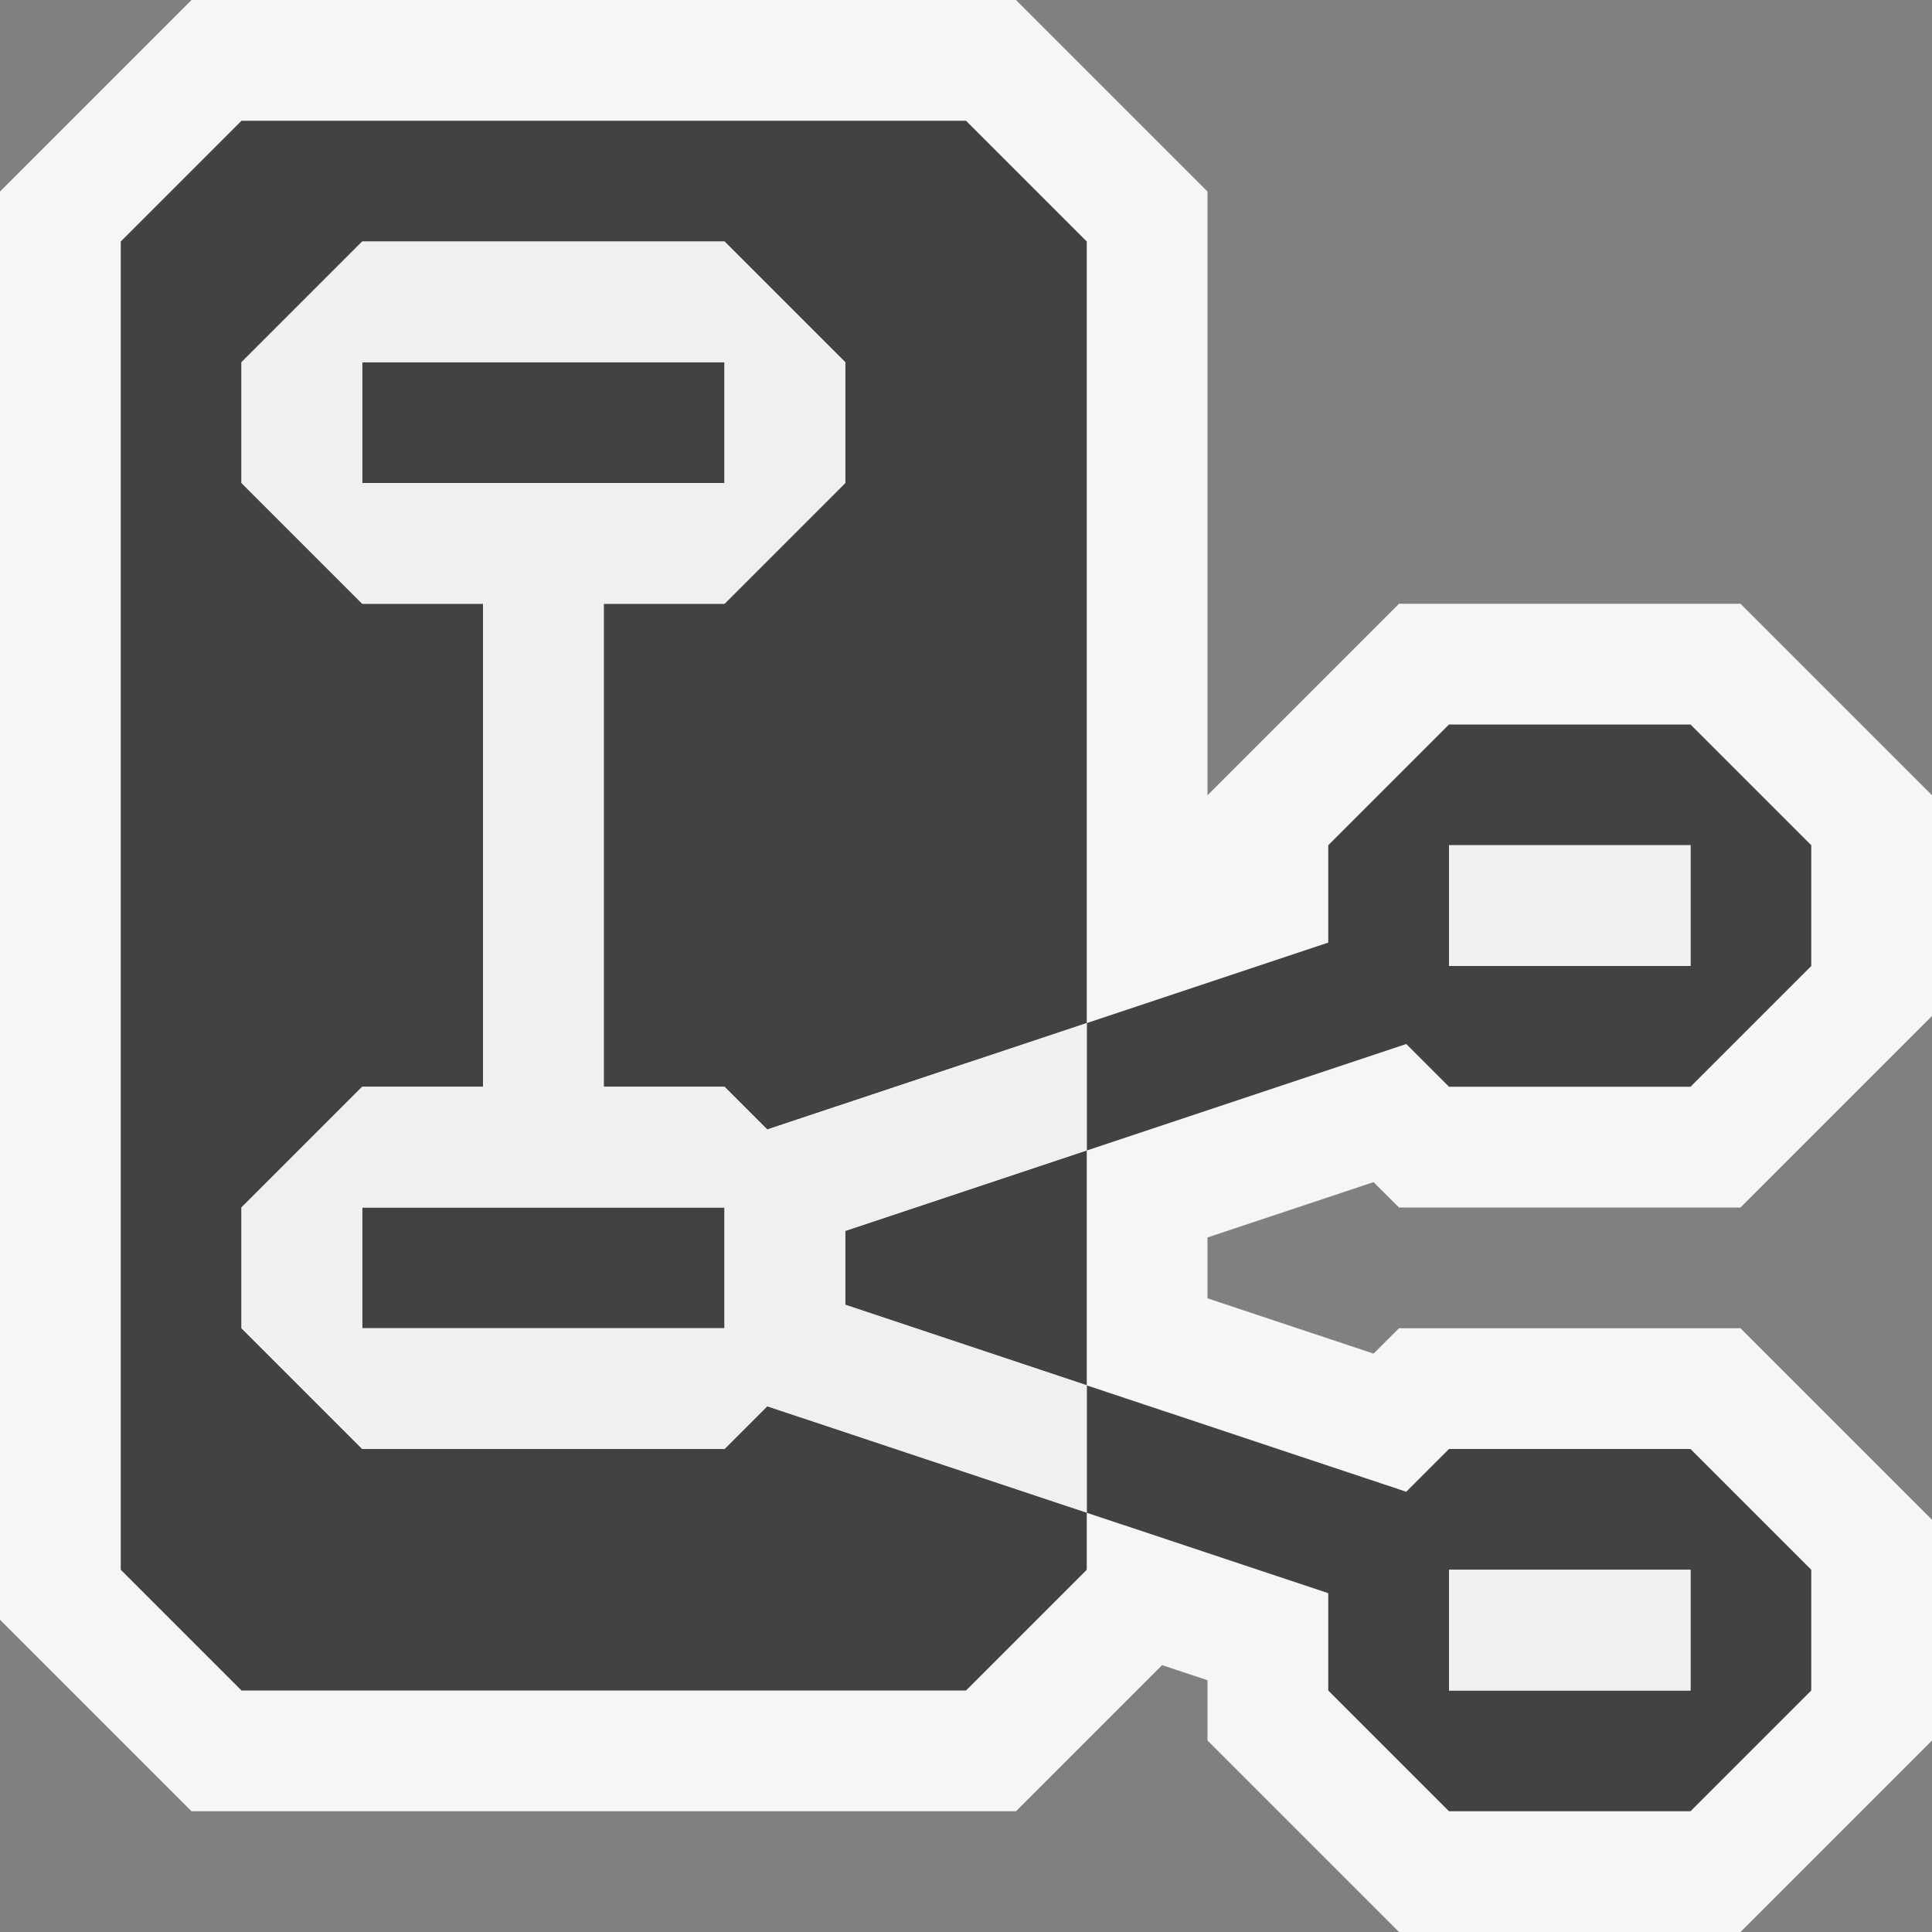 <svg xmlns="http://www.w3.org/2000/svg" viewBox="0 0 16 16"><rect x="0" y="0" width="16" height="16" fill="#808080" stroke="none"/><style>.st0{opacity:0}.st0,.st1{fill:#f6f6f6}.st2{fill:#424242}.st3{fill:#f0eff1}</style><g id="outline"><path class="st0" d="M0 0h16v16H0z"/><path class="st1" d="M11.375 9.79l.211.21h2.828L16 8.414V6.586L14.414 5h-2.828L10 6.586v-5L8.414 0H1.586L0 1.586v11.828L1.586 15h6.828l1.21-1.21.376.125v.499L11.586 16h2.828L16 14.414v-1.828L14.414 11h-2.828l-.211.21L10 10.752v-.504z"/></g><g id="icon_x5F_bg"><path class="st2" d="M6 12H3l-1-1v-1l1-1h1V5H3L2 4V3l1-1h3l1 1v1L6 5H5v4h1l.354.354L9 8.473V2L8 1H2L1 2v11l1 1h6l1-1v-.473l-2.646-.881z"/><path class="st2" d="M7 10.194v.612l2 .667V9.527zM3 3h3v1H3zM3 10h3v1H3zM11.646 8.646L12 9h2l1-1V7l-1-1h-2l-1 1v.806l-2 .667v1.055l2.646-.882zM12 7h2v1h-2V7zM11 13.194V14l1 1h2l1-1v-1l-1-1h-2l-.354.354L9 11.473v1.055l2 .666zM12 13h2v1h-2v-1z"/></g><g id="icon_x5F_fg"><path class="st3" d="M6 9H5V5h1l1-1V3L6 2H3L2 3v1l1 1h1v4H3l-1 1v1l1 1h3l.354-.354L9 12.527v-1.055l-2-.667v-.611l2-.667V8.473l-2.646.881L6 9zM3 4V3h3v1H3zm3 7H3v-1h3v1zM12 7h2v1h-2zM12 13h2v1h-2z"/></g></svg>
